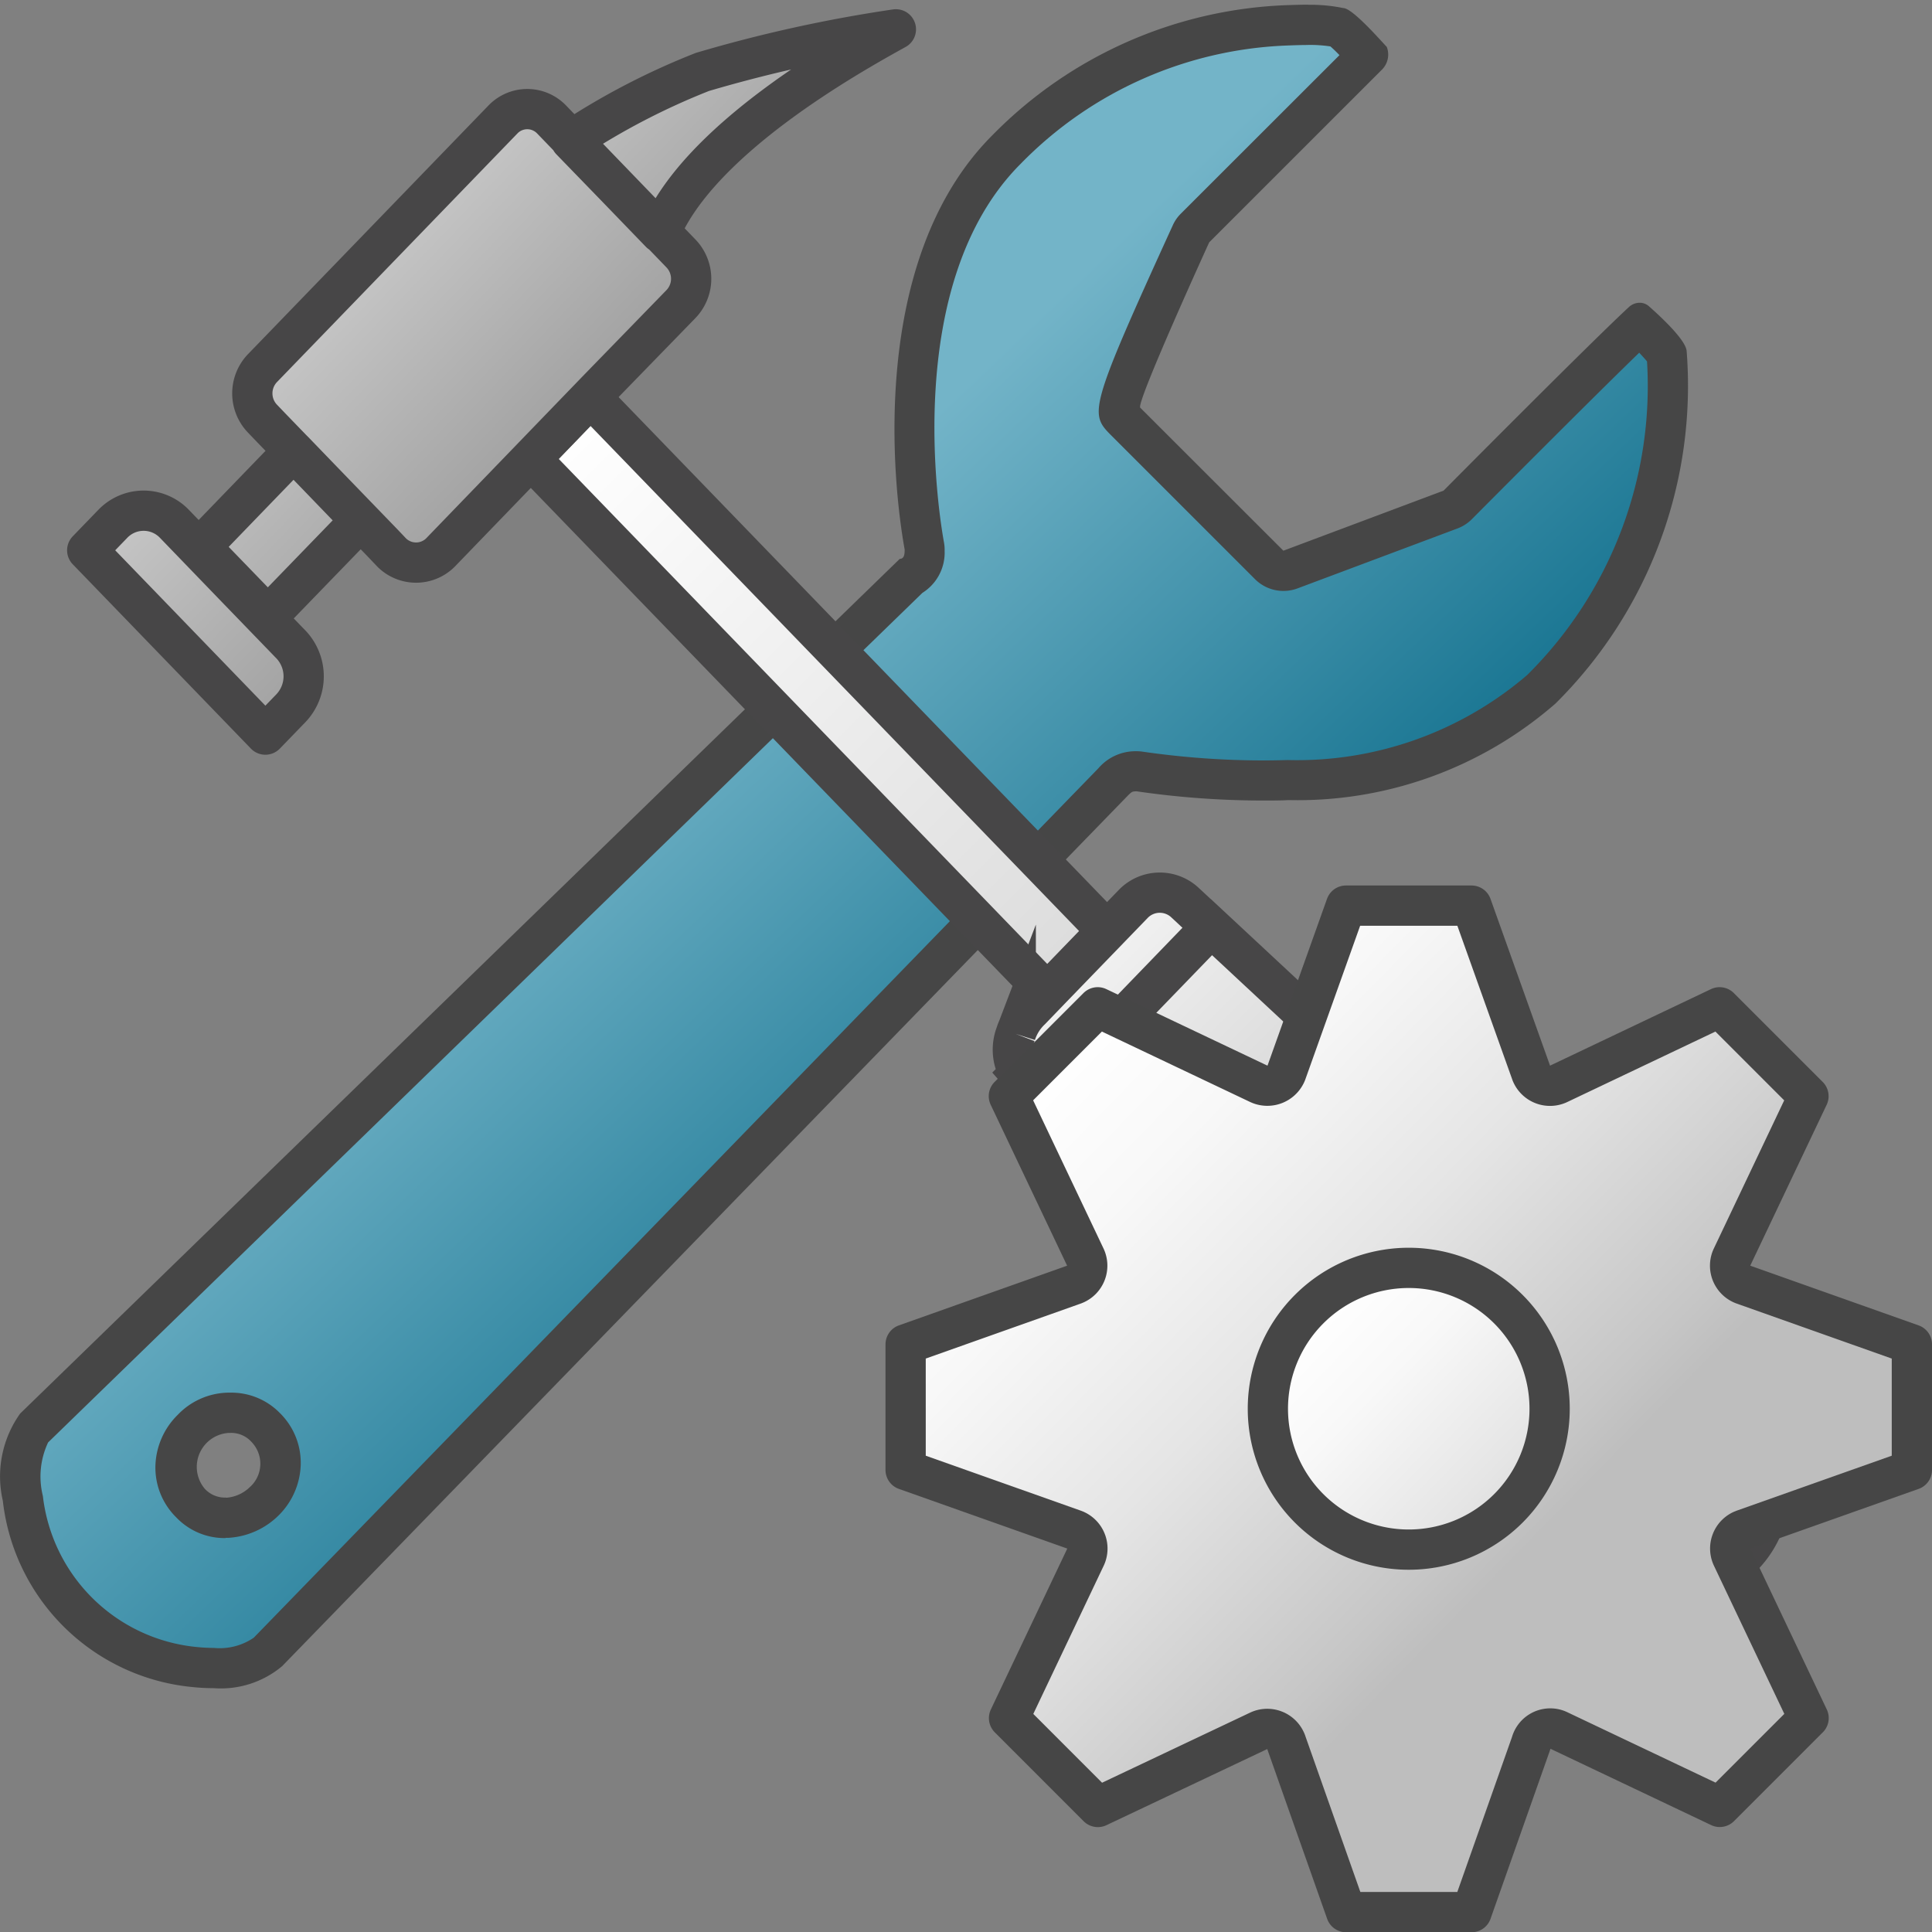 <svg id="Image" xmlns="http://www.w3.org/2000/svg" xmlns:xlink="http://www.w3.org/1999/xlink" viewBox="0 0 48 48">
  <rect x="0" y="0" width="48" height="48" fill="#808080" stroke="none"/>
  <defs>
    <linearGradient id="linear-gradient" x1="230.108" y1="258.986" x2="245.799" y2="258.582" gradientTransform="matrix(0.707, 0.707, 0.756, -0.756, -343.096, 50.861)" gradientUnits="userSpaceOnUse">
      <stop offset="0" stop-color="#73b4c8"/>
      <stop offset="1" stop-color="#177491"/>
    </linearGradient>
    <linearGradient id="linear-gradient-2" x1="-529.799" y1="36.303" x2="-542.928" y2="23.175" gradientTransform="translate(-515.995 47.029) rotate(180)" gradientUnits="userSpaceOnUse">
      <stop offset="0" stop-color="#fff"/>
      <stop offset="1" stop-color="#dcdcdc"/>
    </linearGradient>
    <linearGradient id="linear-gradient-3" x1="-542.498" y1="22.919" x2="-558.211" y2="7.205" gradientTransform="translate(-515.995 47.029) rotate(180)" gradientUnits="userSpaceOnUse">
      <stop offset="0" stop-color="#f2f2f2"/>
      <stop offset="1" stop-color="#999"/>
    </linearGradient>
    <linearGradient id="linear-gradient-4" x1="6.519" y1="46.996" x2="17.814" y2="36.208" gradientTransform="matrix(1, 0, 0, -1, -1.995, 47.029)" xlink:href="#linear-gradient-3"/>
    <linearGradient id="linear-gradient-5" x1="26.095" y1="768.128" x2="38.218" y2="780.017" gradientTransform="translate(-0.069 -741.788)" gradientUnits="userSpaceOnUse">
      <stop offset="0" stop-color="#fff"/>
      <stop offset="0.221" stop-color="#f8f8f8"/>
      <stop offset="0.541" stop-color="#e5e5e5"/>
      <stop offset="0.92" stop-color="#c6c6c6"/>
      <stop offset="1" stop-color="#bebebe"/>
    </linearGradient>
    <linearGradient id="linear-gradient-6" x1="32.484" y1="774.655" x2="40.437" y2="782.343" gradientTransform="translate(0 -741.907)" xlink:href="#linear-gradient-5"/>
  </defs>
  <g id="g924">
    <path id="path31" d="M5.305,41.442c-.155,0-.312-.009-.472-.024A4.756,4.756,0,0,1,.567,37.229,2.263,2.263,0,0,1,.85,35.477L22.61,14.329a.677.677,0,0,0,.359-.658.541.541,0,0,0-.008-.106c-.123-.677-1.112-6.7,2.043-9.851A10.252,10.252,0,0,1,32.01.629c.166-.006.327-.011.488-.011a3.571,3.571,0,0,1,.765.068h0a5.294,5.294,0,0,1,.721.707l-4.3,4.271a.5.5,0,0,0-.1.146c-1.969,4.314-1.907,4.375-1.61,4.67l3.554,3.555a.5.5,0,0,0,.53.115l3.975-1.493a.5.5,0,0,0,.179-.116c.035-.035,3.44-3.464,4.512-4.474a3.25,3.25,0,0,1,.685.748,10.593,10.593,0,0,1-3.128,8.314,9.266,9.266,0,0,1-6.281,2.25c-.2.006-.4.01-.611.01a21.464,21.464,0,0,1-3.082-.223.765.765,0,0,0-.66.262l-21,21.619A1.969,1.969,0,0,1,5.305,41.442ZM5.669,35.1a1.346,1.346,0,0,0-.944,2.241,1.17,1.17,0,0,0,.876.37,1.465,1.465,0,0,0,.958-.408,1.349,1.349,0,0,0,.407-.952,1.245,1.245,0,0,0-.371-.882,1.166,1.166,0,0,0-.87-.37Z" fill="url(#linear-gradient)"/>
    <path id="path33" d="M32.5,1.116a3.528,3.528,0,0,1,.553.037c.051.043.123.111.226.217L29.335,5.311a.961.961,0,0,0-.2.292c-2.113,4.628-2.068,4.673-1.511,5.23l3.556,3.556a1,1,0,0,0,1.058.229l3.974-1.489a1.01,1.01,0,0,0,.358-.232c.032-.032,2.847-2.866,4.156-4.134.093.1.155.168.194.217a10.1,10.1,0,0,1-2.979,7.792,8.783,8.783,0,0,1-5.952,2.111c-.193.006-.393.01-.6.01a21.055,21.055,0,0,1-3-.218,1.053,1.053,0,0,0-.148-.011h-.036a1.212,1.212,0,0,0-.917.425L6.305,40.688a1.5,1.5,0,0,1-.993.254c-.138,0-.279-.008-.422-.022a4.259,4.259,0,0,1-3.825-3.754,1.991,1.991,0,0,1,.13-1.329L22.918,14.729a1.178,1.178,0,0,0,.551-1.04,1,1,0,0,0-.016-.212c-.118-.65-1.07-6.433,1.905-9.407a9.755,9.755,0,0,1,6.669-2.941c.157-.006.314-.011.47-.011M5.605,38.207h.068a1.929,1.929,0,0,0,1.245-.553,1.85,1.85,0,0,0,.553-1.245,1.735,1.735,0,0,0-.515-1.3A1.683,1.683,0,0,0,5.728,34.6H5.66a1.775,1.775,0,0,0-1.245.552,1.85,1.85,0,0,0-.553,1.245,1.735,1.735,0,0,0,.515,1.3,1.658,1.658,0,0,0,1.228.516M41.142,8.363h0M32.5.116c-.168,0-.336.006-.5.011a10.8,10.8,0,0,0-7.343,3.231c-3.089,3.089-2.472,8.7-2.181,10.294,0,.115-.008.23-.123.234L.5,35.12A2.691,2.691,0,0,0,.07,37.285a5.242,5.242,0,0,0,4.718,4.63,5.041,5.041,0,0,0,.522.027,2.368,2.368,0,0,0,1.7-.547L28.005,19.783c.119-.119.119-.119.234-.123a21.85,21.85,0,0,0,3.151.229c.216,0,.427,0,.631-.011a9.741,9.741,0,0,0,6.626-2.4,11.113,11.113,0,0,0,3.258-8.749c-.011-.262-.59-.814-.939-1.121a.342.342,0,0,0-.228-.086.4.4,0,0,0-.273.111c-1,.927-4.6,4.557-4.6,4.557l-3.98,1.492-3.556-3.553c-.111-.111,1.713-4.108,1.713-4.108L34.32,1.744a.53.53,0,0,0,.134-.579C34.343,1.054,33.606.2,33.372.2h0A4.051,4.051,0,0,0,32.5.119ZM5.605,37.207a.679.679,0,0,1-.521-.223A.845.845,0,0,1,5.693,35.6h.035a.677.677,0,0,1,.52.224.778.778,0,0,1-.016,1.1l-.027.025a.936.936,0,0,1-.572.261Z" fill="#464646"/>
    <path id="polygon37" d="M27.553,23.181,14.669,9.861,13.184,11.4,26.068,24.719Z" stroke="#474647" stroke-miterlimit="10" fill="url(#linear-gradient-2)"/>
    <path id="path39" d="M25.924,27.344l4.169-4.315L43.349,35.374a2.393,2.393,0,0,1-.029,3.269l-2.3,2.376a2.2,2.2,0,0,1-3.11.08c-.028-.026-.054-.053-.08-.08Zm-.688-1.657a1.415,1.415,0,0,1,.378-.6l.532-.552,2.006-2.074a.917.917,0,0,1,1.291-.034l.65.606-4.169,4.311-.587-.673A1.1,1.1,0,0,1,25.236,25.687Z" stroke="#474647" stroke-miterlimit="10" fill="url(#linear-gradient-3)"/>
    <path id="path41" d="M16.405,5.783,15.3,4.639,14.183,3.487a17.644,17.644,0,0,1,3.269-1.7A34.918,34.918,0,0,1,22.258.729C21.078,1.382,17.38,3.449,16.405,5.783ZM9.733,13.729l-.228-.24L6.747,10.637,6.52,10.4a.907.907,0,0,1,0-1.253l5.974-6.177a.838.838,0,0,1,1.185-.027l.027.027L16.921,6.3a.907.907,0,0,1,0,1.252L15.221,9.3h0l-.416.428-3.863,4A.858.858,0,0,1,9.733,13.729Zm-.772-.8L6.654,15.311l-.834-.862-.834-.862L7.293,11.2Zm-6.794.743.635-.657a1.061,1.061,0,0,1,1.5-.032l.032.032,1.447,1.5L7.16,15.941h0l.068.07a1.149,1.149,0,0,1,0,1.584l-.635.656Z" stroke="#474647" stroke-linejoin="round" fill="url(#linear-gradient-4)"/>
    <path id="path50" d="M43.324,38l4.176-1.48V33.4l-4.176-1.481a.5.5,0,0,1-.314-.634h0a.549.549,0,0,1,.021-.051l1.9-4-2.208-2.208-3.995,1.9a.5.5,0,0,1-.668-.232h0a.325.325,0,0,1-.018-.043L36.56,22.5H33.44l-1.482,4.154a.507.507,0,0,1-.656.285l-.03-.013-4-1.9-2.207,2.207,1.9,4a.5.5,0,0,1-.24.665.549.549,0,0,1-.051.021L22.5,33.4v3.12L26.676,38a.5.5,0,0,1,.314.634h0c-.006.017-.013.035-.021.052l-1.9,4,2.207,2.208,4-1.894a.5.5,0,0,1,.663.246h0a.392.392,0,0,1,.023.06l1.482,4.2H36.56l1.482-4.2a.491.491,0,0,1,.6-.346.512.512,0,0,1,.085.032l4,1.9,2.207-2.207-1.9-4a.5.5,0,0,1,.24-.665Z" stroke="#464646" stroke-linejoin="round" stroke-width="1" fill="url(#linear-gradient-5)"/>
    <path id="circle52" d="M38.5,35A3.5,3.5,0,1,1,35,31.5,3.5,3.5,0,0,1,38.5,35Z" stroke="#464646" stroke-miterlimit="10" stroke-width="1" fill="url(#linear-gradient-6)"/>
  </g>
</svg>
